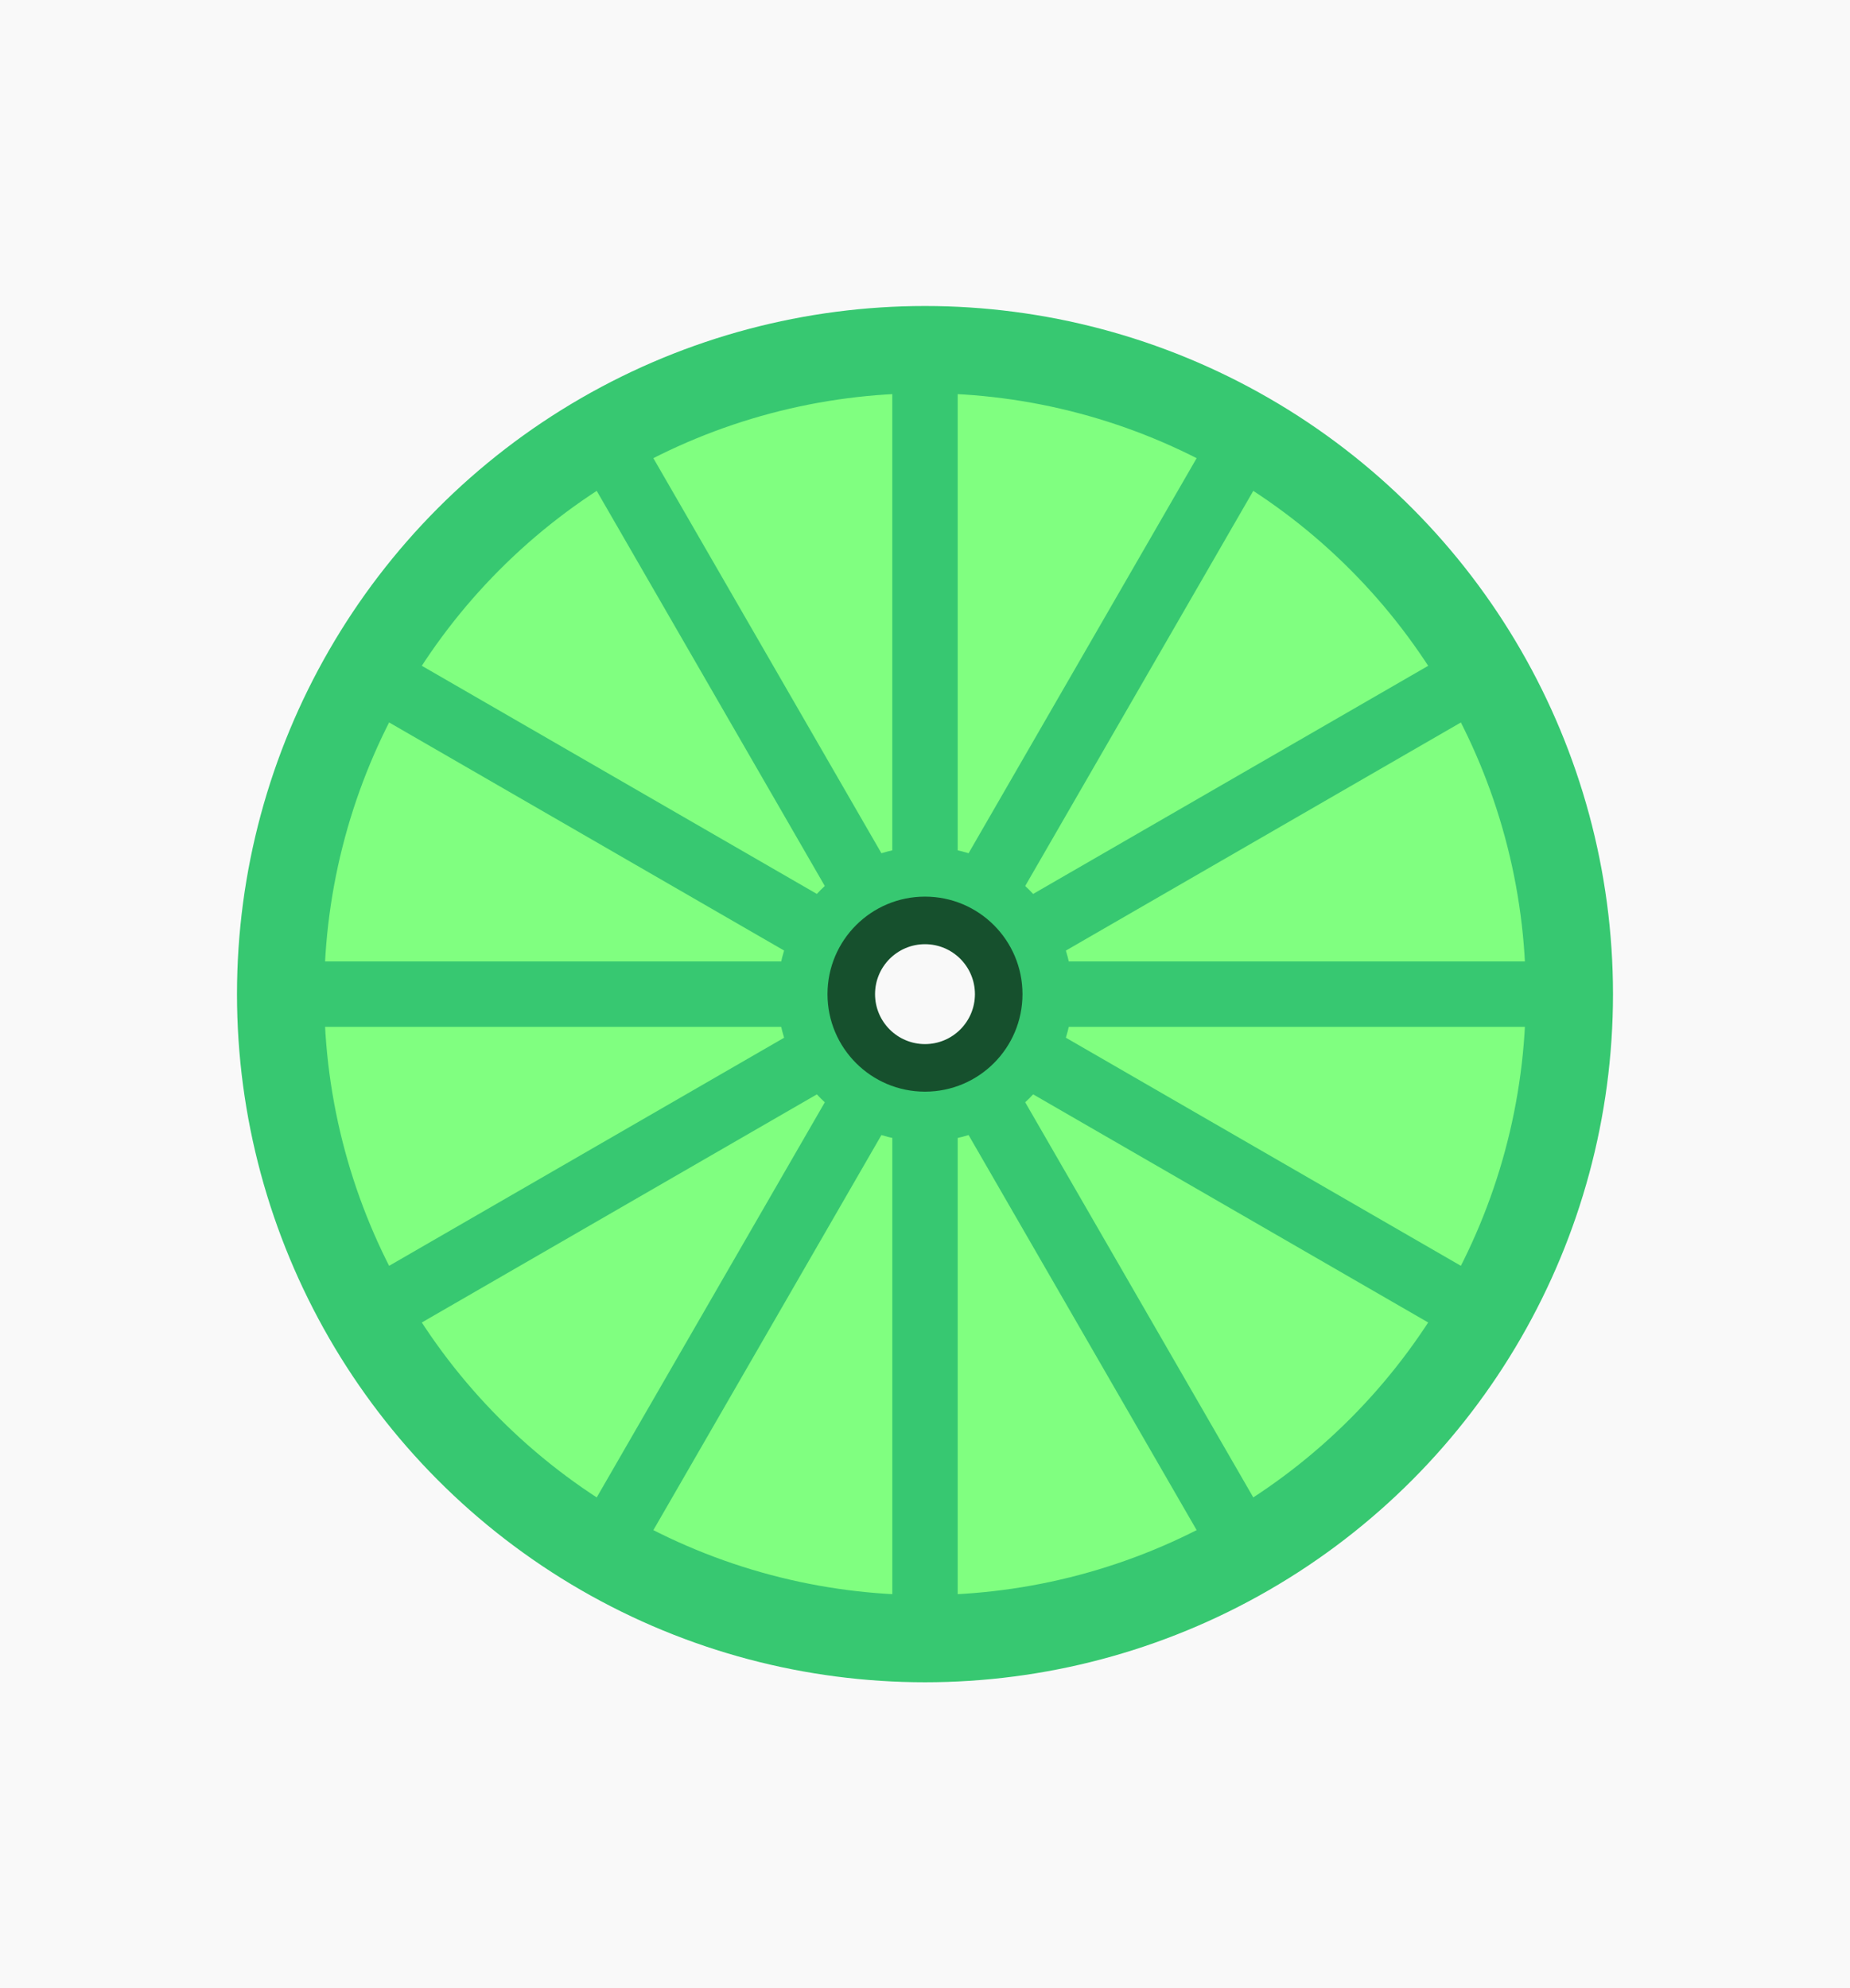 <?xml version="1.0" encoding="UTF-8" standalone="no"?>
<!-- Created with Inkscape (http://www.inkscape.org/) -->

<svg
   width="112.277mm"
   height="120.647mm"
   viewBox="0 0 112.277 120.647"
   version="1.1"
   id="svg1"
   inkscape:version="1.3 (0e150ed6c4, 2023-07-21)"
   sodipodi:docname="tyre.svg"
   xmlns:inkscape="http://www.inkscape.org/namespaces/inkscape"
   xmlns:sodipodi="http://sodipodi.sourceforge.net/DTD/sodipodi-0.dtd"
   xmlns="http://www.w3.org/2000/svg"
   xmlns:svg="http://www.w3.org/2000/svg">
  <rect x="0" y="0" width="112.277" height="120.647" fill="#808080" stroke="none"/>
  <sodipodi:namedview
     id="namedview1"
     pagecolor="#505050"
     bordercolor="#eeeeee"
     borderopacity="1"
     inkscape:showpageshadow="0"
     inkscape:pageopacity="0"
     inkscape:pagecheckerboard="0"
     inkscape:deskcolor="#d1d1d1"
     inkscape:document-units="mm"
     inkscape:zoom="1.2963922"
     inkscape:cx="355.21658"
     inkscape:cy="558.85866"
     inkscape:current-layer="layer1" />
  <defs
     id="defs1" />
  <g
     inkscape:label="Layer 1"
     inkscape:groupmode="layer"
     id="layer1"
     transform="translate(-48.862,-88.176)">
    <rect
       style="opacity:1;fill:#f9f9f9;stroke:#aaeeff;stroke-width:0;stroke-linecap:round;stroke-linejoin:round;paint-order:markers fill stroke"
       id="rect1"
       width="112.277"
       height="120.647"
       x="48.862"
       y="88.176"
       ry="0" />
    <circle
       style="opacity:1;fill:#80ff80;stroke:#37c871;stroke-width:5.292;stroke-linecap:round;stroke-linejoin:round;stroke-dasharray:none;paint-order:markers fill stroke"
       id="path1"
       cx="105"
       cy="148.5"
       r="39.109" />
    <path
       id="path2"
       style="color:#000000;fill:#37c871;-inkscape-stroke:none"
       d="m 103.015,109.391 v 31.702 l -15.851,-27.455 -3.438,1.984 15.851,27.455 -27.455,-15.852 -1.984,3.438 27.455,15.852 H 65.891 v 3.969 h 31.703 l -27.455,15.852 1.984,3.438 27.455,-15.851 -15.851,27.455 3.438,1.984 15.851,-27.455 v 31.702 h 3.969 v -31.703 l 15.852,27.456 3.438,-1.984 -15.851,-27.455 27.455,15.852 1.984,-3.438 -27.455,-15.852 h 31.703 v -3.969 h -31.703 l 27.455,-15.852 -1.984,-3.438 -27.455,15.851 15.851,-27.455 -3.438,-1.984 -15.852,27.456 v -31.703 z" />
    <circle
       style="opacity:1;fill:#37c871;fill-opacity:1;stroke:none;stroke-width:3.969;stroke-linecap:round;stroke-linejoin:round;stroke-dasharray:none;stroke-opacity:1;paint-order:markers fill stroke"
       id="path8"
       cx="105"
       cy="148.5"
       r="8.948" />
    <circle
       style="opacity:1;fill:#16502d;fill-opacity:1;stroke:none;stroke-width:3.969;stroke-linecap:round;stroke-linejoin:round;stroke-dasharray:none;stroke-opacity:1;paint-order:markers fill stroke"
       id="circle8"
       cx="105"
       cy="148.5"
       r="5.917" />
    <circle
       style="opacity:1;fill:#f9f9f9;fill-opacity:1;stroke:none;stroke-width:3.969;stroke-linecap:round;stroke-linejoin:round;stroke-dasharray:none;stroke-opacity:1;paint-order:markers fill stroke"
       id="circle9"
       cx="105"
       cy="148.5"
       r="3.031" />
  </g>
</svg>
